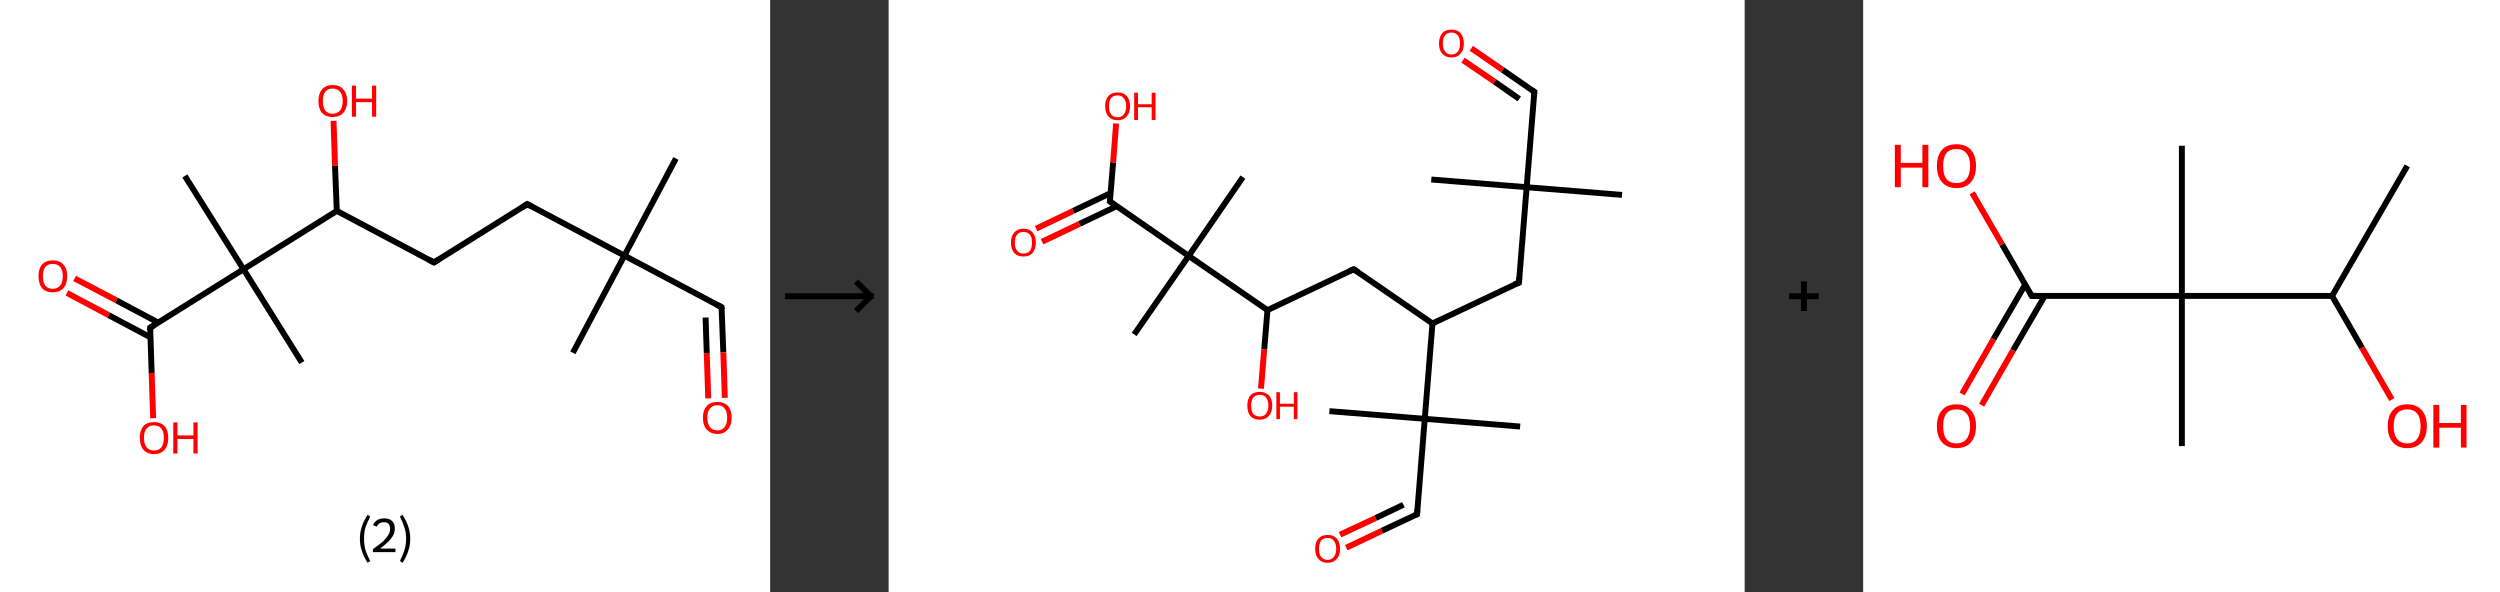 <?xml version='1.0' encoding='ASCII' standalone='yes'?>
<svg xmlns="http://www.w3.org/2000/svg" xmlns:xlink="http://www.w3.org/1999/xlink" version="1.1" width="844.0px" viewBox="0 0 844.0 200.0" height="200.0px">
  <rect x="0" y="0" width="844.0" height="200.0" fill="#333333" stroke="none"/>
  <g>
    <g transform="translate(0, 0) scale(1 1) "><!-- END OF HEADER -->
<rect style="opacity:1.0;fill:#FFFFFF;stroke:none" width="260.0" height="200.0" x="0.0" y="0.0"> </rect>
<path class="bond-0 atom-0 atom-1" d="M 228.2,53.5 L 210.8,86.3" style="fill:none;fill-rule:evenodd;stroke:#000000;stroke-width:2.0px;stroke-linecap:butt;stroke-linejoin:miter;stroke-opacity:1"/>
<path class="bond-1 atom-1 atom-2" d="M 210.8,86.3 L 193.4,119.1" style="fill:none;fill-rule:evenodd;stroke:#000000;stroke-width:2.0px;stroke-linecap:butt;stroke-linejoin:miter;stroke-opacity:1"/>
<path class="bond-2 atom-1 atom-3" d="M 210.8,86.3 L 243.6,103.7" style="fill:none;fill-rule:evenodd;stroke:#000000;stroke-width:2.0px;stroke-linecap:butt;stroke-linejoin:miter;stroke-opacity:1"/>
<path class="bond-3 atom-3 atom-4" d="M 243.6,103.7 L 244.2,119.0" style="fill:none;fill-rule:evenodd;stroke:#000000;stroke-width:2.0px;stroke-linecap:butt;stroke-linejoin:miter;stroke-opacity:1"/>
<path class="bond-3 atom-3 atom-4" d="M 244.2,119.0 L 244.7,134.3" style="fill:none;fill-rule:evenodd;stroke:#FF0000;stroke-width:2.0px;stroke-linecap:butt;stroke-linejoin:miter;stroke-opacity:1"/>
<path class="bond-3 atom-3 atom-4" d="M 238.2,107.2 L 238.6,119.2" style="fill:none;fill-rule:evenodd;stroke:#000000;stroke-width:2.0px;stroke-linecap:butt;stroke-linejoin:miter;stroke-opacity:1"/>
<path class="bond-3 atom-3 atom-4" d="M 238.6,119.2 L 239.1,134.5" style="fill:none;fill-rule:evenodd;stroke:#FF0000;stroke-width:2.0px;stroke-linecap:butt;stroke-linejoin:miter;stroke-opacity:1"/>
<path class="bond-4 atom-1 atom-5" d="M 210.8,86.3 L 178.0,68.9" style="fill:none;fill-rule:evenodd;stroke:#000000;stroke-width:2.0px;stroke-linecap:butt;stroke-linejoin:miter;stroke-opacity:1"/>
<path class="bond-5 atom-5 atom-6" d="M 178.0,68.9 L 146.5,88.6" style="fill:none;fill-rule:evenodd;stroke:#000000;stroke-width:2.0px;stroke-linecap:butt;stroke-linejoin:miter;stroke-opacity:1"/>
<path class="bond-6 atom-6 atom-7" d="M 146.5,88.6 L 113.7,71.2" style="fill:none;fill-rule:evenodd;stroke:#000000;stroke-width:2.0px;stroke-linecap:butt;stroke-linejoin:miter;stroke-opacity:1"/>
<path class="bond-7 atom-7 atom-8" d="M 113.7,71.2 L 113.1,56.0" style="fill:none;fill-rule:evenodd;stroke:#000000;stroke-width:2.0px;stroke-linecap:butt;stroke-linejoin:miter;stroke-opacity:1"/>
<path class="bond-7 atom-7 atom-8" d="M 113.1,56.0 L 112.6,40.8" style="fill:none;fill-rule:evenodd;stroke:#FF0000;stroke-width:2.0px;stroke-linecap:butt;stroke-linejoin:miter;stroke-opacity:1"/>
<path class="bond-8 atom-7 atom-9" d="M 113.7,71.2 L 82.2,90.9" style="fill:none;fill-rule:evenodd;stroke:#000000;stroke-width:2.0px;stroke-linecap:butt;stroke-linejoin:miter;stroke-opacity:1"/>
<path class="bond-9 atom-9 atom-10" d="M 82.2,90.9 L 101.9,122.4" style="fill:none;fill-rule:evenodd;stroke:#000000;stroke-width:2.0px;stroke-linecap:butt;stroke-linejoin:miter;stroke-opacity:1"/>
<path class="bond-10 atom-9 atom-11" d="M 82.2,90.9 L 62.4,59.4" style="fill:none;fill-rule:evenodd;stroke:#000000;stroke-width:2.0px;stroke-linecap:butt;stroke-linejoin:miter;stroke-opacity:1"/>
<path class="bond-11 atom-9 atom-12" d="M 82.2,90.9 L 50.7,110.6" style="fill:none;fill-rule:evenodd;stroke:#000000;stroke-width:2.0px;stroke-linecap:butt;stroke-linejoin:miter;stroke-opacity:1"/>
<path class="bond-12 atom-12 atom-13" d="M 53.4,108.9 L 39.3,101.4" style="fill:none;fill-rule:evenodd;stroke:#000000;stroke-width:2.0px;stroke-linecap:butt;stroke-linejoin:miter;stroke-opacity:1"/>
<path class="bond-12 atom-12 atom-13" d="M 39.3,101.4 L 25.2,94.0" style="fill:none;fill-rule:evenodd;stroke:#FF0000;stroke-width:2.0px;stroke-linecap:butt;stroke-linejoin:miter;stroke-opacity:1"/>
<path class="bond-12 atom-12 atom-13" d="M 50.8,113.9 L 36.7,106.4" style="fill:none;fill-rule:evenodd;stroke:#000000;stroke-width:2.0px;stroke-linecap:butt;stroke-linejoin:miter;stroke-opacity:1"/>
<path class="bond-12 atom-12 atom-13" d="M 36.7,106.4 L 22.6,98.9" style="fill:none;fill-rule:evenodd;stroke:#FF0000;stroke-width:2.0px;stroke-linecap:butt;stroke-linejoin:miter;stroke-opacity:1"/>
<path class="bond-13 atom-12 atom-14" d="M 50.7,110.6 L 51.2,125.9" style="fill:none;fill-rule:evenodd;stroke:#000000;stroke-width:2.0px;stroke-linecap:butt;stroke-linejoin:miter;stroke-opacity:1"/>
<path class="bond-13 atom-12 atom-14" d="M 51.2,125.9 L 51.7,141.2" style="fill:none;fill-rule:evenodd;stroke:#FF0000;stroke-width:2.0px;stroke-linecap:butt;stroke-linejoin:miter;stroke-opacity:1"/>
<path d="M 242.0,102.9 L 243.6,103.7 L 243.7,104.5" style="fill:none;stroke:#000000;stroke-width:2.0px;stroke-linecap:butt;stroke-linejoin:miter;stroke-opacity:1;"/>
<path d="M 179.6,69.8 L 178.0,68.9 L 176.4,69.9" style="fill:none;stroke:#000000;stroke-width:2.0px;stroke-linecap:butt;stroke-linejoin:miter;stroke-opacity:1;"/>
<path d="M 148.1,87.6 L 146.5,88.6 L 144.8,87.7" style="fill:none;stroke:#000000;stroke-width:2.0px;stroke-linecap:butt;stroke-linejoin:miter;stroke-opacity:1;"/>
<path d="M 52.2,109.7 L 50.7,110.6 L 50.7,111.4" style="fill:none;stroke:#000000;stroke-width:2.0px;stroke-linecap:butt;stroke-linejoin:miter;stroke-opacity:1;"/>
<path class="atom-4" d="M 237.3 141.0 Q 237.3 138.5, 238.6 137.1 Q 239.8 135.7, 242.2 135.7 Q 244.5 135.7, 245.8 137.1 Q 247.0 138.5, 247.0 141.0 Q 247.0 143.6, 245.7 145.0 Q 244.5 146.5, 242.2 146.5 Q 239.9 146.5, 238.6 145.0 Q 237.3 143.6, 237.3 141.0 M 242.2 145.3 Q 243.8 145.3, 244.6 144.2 Q 245.5 143.1, 245.5 141.0 Q 245.5 138.9, 244.6 137.9 Q 243.8 136.8, 242.2 136.8 Q 240.6 136.8, 239.7 137.9 Q 238.8 138.9, 238.8 141.0 Q 238.8 143.1, 239.7 144.2 Q 240.6 145.3, 242.2 145.3 " fill="#FF0000"/>
<path class="atom-8" d="M 107.5 34.1 Q 107.5 31.6, 108.7 30.2 Q 110.0 28.7, 112.3 28.7 Q 114.7 28.7, 115.9 30.2 Q 117.2 31.6, 117.2 34.1 Q 117.2 36.6, 115.9 38.1 Q 114.6 39.5, 112.3 39.5 Q 110.0 39.5, 108.7 38.1 Q 107.5 36.7, 107.5 34.1 M 112.3 38.4 Q 113.9 38.4, 114.8 37.3 Q 115.7 36.2, 115.7 34.1 Q 115.7 32.0, 114.8 31.0 Q 113.9 29.9, 112.3 29.9 Q 110.7 29.9, 109.8 31.0 Q 109.0 32.0, 109.0 34.1 Q 109.0 36.2, 109.8 37.3 Q 110.7 38.4, 112.3 38.4 " fill="#FF0000"/>
<path class="atom-8" d="M 118.8 28.9 L 120.2 28.9 L 120.2 33.3 L 125.6 33.3 L 125.6 28.9 L 127.0 28.9 L 127.0 39.4 L 125.6 39.4 L 125.6 34.5 L 120.2 34.5 L 120.2 39.4 L 118.8 39.4 L 118.8 28.9 " fill="#FF0000"/>
<path class="atom-13" d="M 13.0 93.2 Q 13.0 90.7, 14.2 89.3 Q 15.5 87.9, 17.8 87.9 Q 20.2 87.9, 21.4 89.3 Q 22.7 90.7, 22.7 93.2 Q 22.7 95.8, 21.4 97.3 Q 20.1 98.7, 17.8 98.7 Q 15.5 98.7, 14.2 97.3 Q 13.0 95.8, 13.0 93.2 M 17.8 97.5 Q 19.4 97.5, 20.3 96.4 Q 21.2 95.4, 21.2 93.2 Q 21.2 91.2, 20.3 90.1 Q 19.4 89.1, 17.8 89.1 Q 16.2 89.1, 15.3 90.1 Q 14.5 91.2, 14.5 93.2 Q 14.5 95.4, 15.3 96.4 Q 16.2 97.5, 17.8 97.5 " fill="#FF0000"/>
<path class="atom-14" d="M 47.2 147.8 Q 47.2 145.3, 48.4 143.9 Q 49.6 142.5, 52.0 142.5 Q 54.3 142.5, 55.6 143.9 Q 56.8 145.3, 56.8 147.8 Q 56.8 150.4, 55.6 151.8 Q 54.3 153.3, 52.0 153.3 Q 49.7 153.3, 48.4 151.8 Q 47.2 150.4, 47.2 147.8 M 52.0 152.1 Q 53.6 152.1, 54.5 151.0 Q 55.3 149.9, 55.3 147.8 Q 55.3 145.7, 54.5 144.7 Q 53.6 143.6, 52.0 143.6 Q 50.4 143.6, 49.5 144.7 Q 48.6 145.7, 48.6 147.8 Q 48.6 149.9, 49.5 151.0 Q 50.4 152.1, 52.0 152.1 " fill="#FF0000"/>
<path class="atom-14" d="M 58.5 142.6 L 59.9 142.6 L 59.9 147.0 L 65.3 147.0 L 65.3 142.6 L 66.7 142.6 L 66.7 153.1 L 65.3 153.1 L 65.3 148.2 L 59.9 148.2 L 59.9 153.1 L 58.5 153.1 L 58.5 142.6 " fill="#FF0000"/>
<path class="legend" d="M 121.5 181.9 Q 121.5 179.6, 122.2 177.7 Q 122.8 175.8, 124.1 173.8 L 125.0 174.4 Q 124.0 176.3, 123.4 178.0 Q 122.9 179.7, 122.9 181.9 Q 122.9 184.0, 123.4 185.8 Q 124.0 187.5, 125.0 189.4 L 124.1 190.0 Q 122.8 188.0, 122.2 186.1 Q 121.5 184.2, 121.5 181.9 " fill="#000000"/>
<path class="legend" d="M 125.9 177.3 Q 126.4 176.2, 127.3 175.6 Q 128.3 175.0, 129.7 175.0 Q 131.4 175.0, 132.4 175.9 Q 133.3 176.8, 133.3 178.5 Q 133.3 180.2, 132.1 181.7 Q 130.9 183.3, 128.3 185.2 L 133.5 185.2 L 133.5 186.4 L 125.9 186.4 L 125.9 185.4 Q 128.0 183.9, 129.3 182.8 Q 130.5 181.6, 131.1 180.6 Q 131.7 179.6, 131.7 178.6 Q 131.7 177.5, 131.2 176.9 Q 130.7 176.3, 129.7 176.3 Q 128.8 176.3, 128.2 176.6 Q 127.6 177.0, 127.2 177.8 L 125.9 177.3 " fill="#000000"/>
<path class="legend" d="M 138.5 181.9 Q 138.5 184.2, 137.8 186.1 Q 137.2 188.0, 135.9 190.0 L 135.0 189.4 Q 136.0 187.5, 136.5 185.8 Q 137.1 184.0, 137.1 181.9 Q 137.1 179.7, 136.5 178.0 Q 136.0 176.3, 135.0 174.4 L 135.9 173.8 Q 137.2 175.8, 137.8 177.7 Q 138.5 179.6, 138.5 181.9 " fill="#000000"/>
</g>
    <g transform="translate(260.0, 0) scale(1 1) "><line x1="5" y1="100" x2="35" y2="100" style="stroke:rgb(0,0,0);stroke-width:2"/>
  <line x1="34" y1="100" x2="29" y2="95" style="stroke:rgb(0,0,0);stroke-width:2"/>
  <line x1="34" y1="100" x2="29" y2="105" style="stroke:rgb(0,0,0);stroke-width:2"/>
</g>
    <g transform="translate(300.0, 0) scale(1 1) "><!-- END OF HEADER -->
<rect style="opacity:1.0;fill:#FFFFFF;stroke:none" width="289.0" height="200.0" x="0.0" y="0.0"> </rect>
<path class="bond-0 atom-0 atom-1" d="M 247.6,65.8 L 215.4,63.2" style="fill:none;fill-rule:evenodd;stroke:#000000;stroke-width:2.0px;stroke-linecap:butt;stroke-linejoin:miter;stroke-opacity:1"/>
<path class="bond-1 atom-1 atom-2" d="M 215.4,63.2 L 183.2,60.6" style="fill:none;fill-rule:evenodd;stroke:#000000;stroke-width:2.0px;stroke-linecap:butt;stroke-linejoin:miter;stroke-opacity:1"/>
<path class="bond-2 atom-1 atom-3" d="M 215.4,63.2 L 218.0,31.0" style="fill:none;fill-rule:evenodd;stroke:#000000;stroke-width:2.0px;stroke-linecap:butt;stroke-linejoin:miter;stroke-opacity:1"/>
<path class="bond-3 atom-3 atom-4" d="M 218.0,31.0 L 207.3,23.6" style="fill:none;fill-rule:evenodd;stroke:#000000;stroke-width:2.0px;stroke-linecap:butt;stroke-linejoin:miter;stroke-opacity:1"/>
<path class="bond-3 atom-3 atom-4" d="M 207.3,23.6 L 196.7,16.3" style="fill:none;fill-rule:evenodd;stroke:#FF0000;stroke-width:2.0px;stroke-linecap:butt;stroke-linejoin:miter;stroke-opacity:1"/>
<path class="bond-3 atom-3 atom-4" d="M 212.9,33.4 L 204.6,27.6" style="fill:none;fill-rule:evenodd;stroke:#000000;stroke-width:2.0px;stroke-linecap:butt;stroke-linejoin:miter;stroke-opacity:1"/>
<path class="bond-3 atom-3 atom-4" d="M 204.6,27.6 L 193.9,20.3" style="fill:none;fill-rule:evenodd;stroke:#FF0000;stroke-width:2.0px;stroke-linecap:butt;stroke-linejoin:miter;stroke-opacity:1"/>
<path class="bond-4 atom-1 atom-5" d="M 215.4,63.2 L 212.8,95.4" style="fill:none;fill-rule:evenodd;stroke:#000000;stroke-width:2.0px;stroke-linecap:butt;stroke-linejoin:miter;stroke-opacity:1"/>
<path class="bond-5 atom-5 atom-6" d="M 212.8,95.4 L 183.6,109.2" style="fill:none;fill-rule:evenodd;stroke:#000000;stroke-width:2.0px;stroke-linecap:butt;stroke-linejoin:miter;stroke-opacity:1"/>
<path class="bond-6 atom-6 atom-7" d="M 183.6,109.2 L 157.0,90.9" style="fill:none;fill-rule:evenodd;stroke:#000000;stroke-width:2.0px;stroke-linecap:butt;stroke-linejoin:miter;stroke-opacity:1"/>
<path class="bond-7 atom-7 atom-8" d="M 157.0,90.9 L 127.9,104.7" style="fill:none;fill-rule:evenodd;stroke:#000000;stroke-width:2.0px;stroke-linecap:butt;stroke-linejoin:miter;stroke-opacity:1"/>
<path class="bond-8 atom-8 atom-9" d="M 127.9,104.7 L 126.8,118.0" style="fill:none;fill-rule:evenodd;stroke:#000000;stroke-width:2.0px;stroke-linecap:butt;stroke-linejoin:miter;stroke-opacity:1"/>
<path class="bond-8 atom-8 atom-9" d="M 126.8,118.0 L 125.7,131.2" style="fill:none;fill-rule:evenodd;stroke:#FF0000;stroke-width:2.0px;stroke-linecap:butt;stroke-linejoin:miter;stroke-opacity:1"/>
<path class="bond-9 atom-8 atom-10" d="M 127.9,104.7 L 101.3,86.4" style="fill:none;fill-rule:evenodd;stroke:#000000;stroke-width:2.0px;stroke-linecap:butt;stroke-linejoin:miter;stroke-opacity:1"/>
<path class="bond-10 atom-10 atom-11" d="M 101.3,86.4 L 119.6,59.8" style="fill:none;fill-rule:evenodd;stroke:#000000;stroke-width:2.0px;stroke-linecap:butt;stroke-linejoin:miter;stroke-opacity:1"/>
<path class="bond-11 atom-10 atom-12" d="M 101.3,86.4 L 82.9,112.9" style="fill:none;fill-rule:evenodd;stroke:#000000;stroke-width:2.0px;stroke-linecap:butt;stroke-linejoin:miter;stroke-opacity:1"/>
<path class="bond-12 atom-10 atom-13" d="M 101.3,86.4 L 74.7,68.0" style="fill:none;fill-rule:evenodd;stroke:#000000;stroke-width:2.0px;stroke-linecap:butt;stroke-linejoin:miter;stroke-opacity:1"/>
<path class="bond-13 atom-13 atom-14" d="M 74.9,65.2 L 62.3,71.2" style="fill:none;fill-rule:evenodd;stroke:#000000;stroke-width:2.0px;stroke-linecap:butt;stroke-linejoin:miter;stroke-opacity:1"/>
<path class="bond-13 atom-13 atom-14" d="M 62.3,71.2 L 49.8,77.2" style="fill:none;fill-rule:evenodd;stroke:#FF0000;stroke-width:2.0px;stroke-linecap:butt;stroke-linejoin:miter;stroke-opacity:1"/>
<path class="bond-13 atom-13 atom-14" d="M 77.0,69.6 L 64.4,75.6" style="fill:none;fill-rule:evenodd;stroke:#000000;stroke-width:2.0px;stroke-linecap:butt;stroke-linejoin:miter;stroke-opacity:1"/>
<path class="bond-13 atom-13 atom-14" d="M 64.4,75.6 L 51.8,81.6" style="fill:none;fill-rule:evenodd;stroke:#FF0000;stroke-width:2.0px;stroke-linecap:butt;stroke-linejoin:miter;stroke-opacity:1"/>
<path class="bond-14 atom-13 atom-15" d="M 74.7,68.0 L 75.8,54.8" style="fill:none;fill-rule:evenodd;stroke:#000000;stroke-width:2.0px;stroke-linecap:butt;stroke-linejoin:miter;stroke-opacity:1"/>
<path class="bond-14 atom-13 atom-15" d="M 75.8,54.8 L 76.8,41.7" style="fill:none;fill-rule:evenodd;stroke:#FF0000;stroke-width:2.0px;stroke-linecap:butt;stroke-linejoin:miter;stroke-opacity:1"/>
<path class="bond-15 atom-6 atom-16" d="M 183.6,109.2 L 181.0,141.4" style="fill:none;fill-rule:evenodd;stroke:#000000;stroke-width:2.0px;stroke-linecap:butt;stroke-linejoin:miter;stroke-opacity:1"/>
<path class="bond-16 atom-16 atom-17" d="M 181.0,141.4 L 213.2,144.0" style="fill:none;fill-rule:evenodd;stroke:#000000;stroke-width:2.0px;stroke-linecap:butt;stroke-linejoin:miter;stroke-opacity:1"/>
<path class="bond-17 atom-16 atom-18" d="M 181.0,141.4 L 148.8,138.8" style="fill:none;fill-rule:evenodd;stroke:#000000;stroke-width:2.0px;stroke-linecap:butt;stroke-linejoin:miter;stroke-opacity:1"/>
<path class="bond-18 atom-16 atom-19" d="M 181.0,141.4 L 178.4,173.6" style="fill:none;fill-rule:evenodd;stroke:#000000;stroke-width:2.0px;stroke-linecap:butt;stroke-linejoin:miter;stroke-opacity:1"/>
<path class="bond-19 atom-19 atom-20" d="M 178.4,173.6 L 166.5,179.2" style="fill:none;fill-rule:evenodd;stroke:#000000;stroke-width:2.0px;stroke-linecap:butt;stroke-linejoin:miter;stroke-opacity:1"/>
<path class="bond-19 atom-19 atom-20" d="M 166.5,179.2 L 154.5,184.9" style="fill:none;fill-rule:evenodd;stroke:#FF0000;stroke-width:2.0px;stroke-linecap:butt;stroke-linejoin:miter;stroke-opacity:1"/>
<path class="bond-19 atom-19 atom-20" d="M 173.8,170.4 L 164.4,174.9" style="fill:none;fill-rule:evenodd;stroke:#000000;stroke-width:2.0px;stroke-linecap:butt;stroke-linejoin:miter;stroke-opacity:1"/>
<path class="bond-19 atom-19 atom-20" d="M 164.4,174.9 L 152.4,180.5" style="fill:none;fill-rule:evenodd;stroke:#FF0000;stroke-width:2.0px;stroke-linecap:butt;stroke-linejoin:miter;stroke-opacity:1"/>
<path d="M 217.8,32.6 L 218.0,31.0 L 217.4,30.6" style="fill:none;stroke:#000000;stroke-width:2.0px;stroke-linecap:butt;stroke-linejoin:miter;stroke-opacity:1;"/>
<path d="M 212.9,93.7 L 212.8,95.4 L 211.3,96.0" style="fill:none;stroke:#000000;stroke-width:2.0px;stroke-linecap:butt;stroke-linejoin:miter;stroke-opacity:1;"/>
<path d="M 158.4,91.8 L 157.0,90.9 L 155.6,91.5" style="fill:none;stroke:#000000;stroke-width:2.0px;stroke-linecap:butt;stroke-linejoin:miter;stroke-opacity:1;"/>
<path d="M 76.0,68.9 L 74.7,68.0 L 74.8,67.4" style="fill:none;stroke:#000000;stroke-width:2.0px;stroke-linecap:butt;stroke-linejoin:miter;stroke-opacity:1;"/>
<path d="M 178.5,172.0 L 178.4,173.6 L 177.8,173.9" style="fill:none;stroke:#000000;stroke-width:2.0px;stroke-linecap:butt;stroke-linejoin:miter;stroke-opacity:1;"/>
<path class="atom-4" d="M 185.8 14.7 Q 185.8 12.5, 186.9 11.2 Q 188.0 10.0, 190.0 10.0 Q 192.1 10.0, 193.1 11.2 Q 194.2 12.5, 194.2 14.7 Q 194.2 16.9, 193.1 18.1 Q 192.0 19.4, 190.0 19.4 Q 188.0 19.4, 186.9 18.1 Q 185.8 16.9, 185.8 14.7 M 190.0 18.4 Q 191.4 18.4, 192.2 17.4 Q 192.9 16.5, 192.9 14.7 Q 192.9 12.9, 192.2 12.0 Q 191.4 11.0, 190.0 11.0 Q 188.6 11.0, 187.9 11.9 Q 187.1 12.8, 187.1 14.7 Q 187.1 16.5, 187.9 17.4 Q 188.6 18.4, 190.0 18.4 " fill="#FF0000"/>
<path class="atom-9" d="M 121.1 136.9 Q 121.1 134.7, 122.1 133.5 Q 123.2 132.3, 125.3 132.3 Q 127.3 132.3, 128.4 133.5 Q 129.5 134.7, 129.5 136.9 Q 129.5 139.1, 128.4 140.4 Q 127.3 141.7, 125.3 141.7 Q 123.2 141.7, 122.1 140.4 Q 121.1 139.2, 121.1 136.9 M 125.3 140.6 Q 126.7 140.6, 127.4 139.7 Q 128.2 138.7, 128.2 136.9 Q 128.2 135.1, 127.4 134.2 Q 126.7 133.3, 125.3 133.3 Q 123.9 133.3, 123.1 134.2 Q 122.4 135.1, 122.4 136.9 Q 122.4 138.8, 123.1 139.7 Q 123.9 140.6, 125.3 140.6 " fill="#FF0000"/>
<path class="atom-9" d="M 130.9 132.4 L 132.1 132.4 L 132.1 136.3 L 136.8 136.3 L 136.8 132.4 L 138.0 132.4 L 138.0 141.5 L 136.8 141.5 L 136.8 137.3 L 132.1 137.3 L 132.1 141.5 L 130.9 141.5 L 130.9 132.4 " fill="#FF0000"/>
<path class="atom-14" d="M 41.3 81.9 Q 41.3 79.7, 42.4 78.5 Q 43.5 77.2, 45.5 77.2 Q 47.6 77.2, 48.6 78.5 Q 49.7 79.7, 49.7 81.9 Q 49.7 84.1, 48.6 85.4 Q 47.5 86.6, 45.5 86.6 Q 43.5 86.6, 42.4 85.4 Q 41.3 84.1, 41.3 81.9 M 45.5 85.6 Q 46.9 85.6, 47.7 84.7 Q 48.4 83.7, 48.4 81.9 Q 48.4 80.1, 47.7 79.2 Q 46.9 78.3, 45.5 78.3 Q 44.1 78.3, 43.4 79.2 Q 42.6 80.1, 42.6 81.9 Q 42.6 83.7, 43.4 84.7 Q 44.1 85.6, 45.5 85.6 " fill="#FF0000"/>
<path class="atom-15" d="M 73.1 35.9 Q 73.1 33.7, 74.2 32.4 Q 75.3 31.2, 77.3 31.2 Q 79.3 31.2, 80.4 32.4 Q 81.5 33.7, 81.5 35.9 Q 81.5 38.1, 80.4 39.3 Q 79.3 40.6, 77.3 40.6 Q 75.3 40.6, 74.2 39.3 Q 73.1 38.1, 73.1 35.9 M 77.3 39.6 Q 78.7 39.6, 79.4 38.6 Q 80.2 37.7, 80.2 35.9 Q 80.2 34.1, 79.4 33.2 Q 78.7 32.2, 77.3 32.2 Q 75.9 32.2, 75.1 33.1 Q 74.4 34.0, 74.4 35.9 Q 74.4 37.7, 75.1 38.6 Q 75.9 39.6, 77.3 39.6 " fill="#FF0000"/>
<path class="atom-15" d="M 82.9 31.3 L 84.2 31.3 L 84.2 35.2 L 88.8 35.2 L 88.8 31.3 L 90.1 31.3 L 90.1 40.5 L 88.8 40.5 L 88.8 36.2 L 84.2 36.2 L 84.2 40.5 L 82.9 40.5 L 82.9 31.3 " fill="#FF0000"/>
<path class="atom-20" d="M 144.0 185.3 Q 144.0 183.1, 145.1 181.8 Q 146.2 180.6, 148.2 180.6 Q 150.2 180.6, 151.3 181.8 Q 152.4 183.1, 152.4 185.3 Q 152.4 187.5, 151.3 188.7 Q 150.2 190.0, 148.2 190.0 Q 146.2 190.0, 145.1 188.7 Q 144.0 187.5, 144.0 185.3 M 148.2 189.0 Q 149.6 189.0, 150.3 188.0 Q 151.1 187.1, 151.1 185.3 Q 151.1 183.5, 150.3 182.6 Q 149.6 181.6, 148.2 181.6 Q 146.8 181.6, 146.0 182.5 Q 145.3 183.5, 145.3 185.3 Q 145.3 187.1, 146.0 188.0 Q 146.8 189.0, 148.2 189.0 " fill="#FF0000"/>
</g>
    <g transform="translate(589.0, 0) scale(1 1) "><line x1="15" y1="100" x2="25" y2="100" style="stroke:rgb(0,0,0);stroke-width:2"/>
  <line x1="20" y1="95" x2="20" y2="105" style="stroke:rgb(0,0,0);stroke-width:2"/>
</g>
    <g transform="translate(629.0, 0) scale(1 1) "><!-- END OF HEADER -->
<rect style="opacity:1.0;fill:#FFFFFF;stroke:none" width="215.0" height="200.0" x="0.0" y="0.0"> </rect>
<path class="bond-0 atom-0 atom-1" d="M 183.7,56.0 L 158.3,99.9" style="fill:none;fill-rule:evenodd;stroke:#000000;stroke-width:2.0px;stroke-linecap:butt;stroke-linejoin:miter;stroke-opacity:1"/>
<path class="bond-1 atom-1 atom-2" d="M 158.3,99.9 L 168.4,117.4" style="fill:none;fill-rule:evenodd;stroke:#000000;stroke-width:2.0px;stroke-linecap:butt;stroke-linejoin:miter;stroke-opacity:1"/>
<path class="bond-1 atom-1 atom-2" d="M 168.4,117.4 L 178.5,134.9" style="fill:none;fill-rule:evenodd;stroke:#FF0000;stroke-width:2.0px;stroke-linecap:butt;stroke-linejoin:miter;stroke-opacity:1"/>
<path class="bond-2 atom-1 atom-3" d="M 158.3,99.9 L 107.6,99.9" style="fill:none;fill-rule:evenodd;stroke:#000000;stroke-width:2.0px;stroke-linecap:butt;stroke-linejoin:miter;stroke-opacity:1"/>
<path class="bond-3 atom-3 atom-4" d="M 107.6,99.9 L 107.6,49.2" style="fill:none;fill-rule:evenodd;stroke:#000000;stroke-width:2.0px;stroke-linecap:butt;stroke-linejoin:miter;stroke-opacity:1"/>
<path class="bond-4 atom-3 atom-5" d="M 107.6,99.9 L 107.6,150.6" style="fill:none;fill-rule:evenodd;stroke:#000000;stroke-width:2.0px;stroke-linecap:butt;stroke-linejoin:miter;stroke-opacity:1"/>
<path class="bond-5 atom-3 atom-6" d="M 107.6,99.9 L 56.9,99.9" style="fill:none;fill-rule:evenodd;stroke:#000000;stroke-width:2.0px;stroke-linecap:butt;stroke-linejoin:miter;stroke-opacity:1"/>
<path class="bond-6 atom-6 atom-7" d="M 54.7,96.1 L 44.0,114.5" style="fill:none;fill-rule:evenodd;stroke:#000000;stroke-width:2.0px;stroke-linecap:butt;stroke-linejoin:miter;stroke-opacity:1"/>
<path class="bond-6 atom-6 atom-7" d="M 44.0,114.5 L 33.4,133.0" style="fill:none;fill-rule:evenodd;stroke:#FF0000;stroke-width:2.0px;stroke-linecap:butt;stroke-linejoin:miter;stroke-opacity:1"/>
<path class="bond-6 atom-6 atom-7" d="M 61.3,99.9 L 50.6,118.3" style="fill:none;fill-rule:evenodd;stroke:#000000;stroke-width:2.0px;stroke-linecap:butt;stroke-linejoin:miter;stroke-opacity:1"/>
<path class="bond-6 atom-6 atom-7" d="M 50.6,118.3 L 40.0,136.8" style="fill:none;fill-rule:evenodd;stroke:#FF0000;stroke-width:2.0px;stroke-linecap:butt;stroke-linejoin:miter;stroke-opacity:1"/>
<path class="bond-7 atom-6 atom-8" d="M 56.9,99.9 L 46.9,82.5" style="fill:none;fill-rule:evenodd;stroke:#000000;stroke-width:2.0px;stroke-linecap:butt;stroke-linejoin:miter;stroke-opacity:1"/>
<path class="bond-7 atom-6 atom-8" d="M 46.9,82.5 L 36.8,65.1" style="fill:none;fill-rule:evenodd;stroke:#FF0000;stroke-width:2.0px;stroke-linecap:butt;stroke-linejoin:miter;stroke-opacity:1"/>
<path d="M 59.4,99.9 L 56.9,99.9 L 56.4,99.0" style="fill:none;stroke:#000000;stroke-width:2.0px;stroke-linecap:butt;stroke-linejoin:miter;stroke-opacity:1;"/>
<path class="atom-2" d="M 177.1 143.9 Q 177.1 140.4, 178.8 138.5 Q 180.5 136.5, 183.7 136.5 Q 186.9 136.5, 188.6 138.5 Q 190.3 140.4, 190.3 143.9 Q 190.3 147.3, 188.6 149.3 Q 186.8 151.3, 183.7 151.3 Q 180.5 151.3, 178.8 149.3 Q 177.1 147.4, 177.1 143.9 M 183.7 149.7 Q 185.9 149.7, 187.0 148.2 Q 188.2 146.7, 188.2 143.9 Q 188.2 141.0, 187.0 139.6 Q 185.9 138.2, 183.7 138.2 Q 181.5 138.2, 180.3 139.6 Q 179.1 141.0, 179.1 143.9 Q 179.1 146.8, 180.3 148.2 Q 181.5 149.7, 183.7 149.7 " fill="#FF0000"/>
<path class="atom-2" d="M 192.5 136.7 L 194.5 136.7 L 194.5 142.8 L 201.8 142.8 L 201.8 136.7 L 203.7 136.7 L 203.7 151.1 L 201.8 151.1 L 201.8 144.4 L 194.5 144.4 L 194.5 151.1 L 192.5 151.1 L 192.5 136.7 " fill="#FF0000"/>
<path class="atom-7" d="M 24.9 143.9 Q 24.9 140.4, 26.6 138.5 Q 28.3 136.5, 31.5 136.5 Q 34.7 136.5, 36.4 138.5 Q 38.1 140.4, 38.1 143.9 Q 38.1 147.3, 36.4 149.3 Q 34.7 151.3, 31.5 151.3 Q 28.4 151.3, 26.6 149.3 Q 24.9 147.4, 24.9 143.9 M 31.5 149.7 Q 33.7 149.7, 34.9 148.2 Q 36.1 146.7, 36.1 143.9 Q 36.1 141.0, 34.9 139.6 Q 33.7 138.2, 31.5 138.2 Q 29.3 138.2, 28.1 139.6 Q 27.0 141.0, 27.0 143.9 Q 27.0 146.8, 28.1 148.2 Q 29.3 149.7, 31.5 149.7 " fill="#FF0000"/>
<path class="atom-8" d="M 10.7 48.9 L 12.7 48.9 L 12.7 55.0 L 20.0 55.0 L 20.0 48.9 L 22.0 48.9 L 22.0 63.2 L 20.0 63.2 L 20.0 56.6 L 12.7 56.6 L 12.7 63.2 L 10.7 63.2 L 10.7 48.9 " fill="#FF0000"/>
<path class="atom-8" d="M 24.9 56.0 Q 24.9 52.6, 26.6 50.6 Q 28.3 48.7, 31.5 48.7 Q 34.7 48.7, 36.4 50.6 Q 38.1 52.6, 38.1 56.0 Q 38.1 59.5, 36.4 61.5 Q 34.7 63.5, 31.5 63.5 Q 28.4 63.5, 26.6 61.5 Q 24.9 59.5, 24.9 56.0 M 31.5 61.8 Q 33.7 61.8, 34.9 60.4 Q 36.1 58.9, 36.1 56.0 Q 36.1 53.2, 34.9 51.8 Q 33.7 50.3, 31.5 50.3 Q 29.3 50.3, 28.1 51.7 Q 27.0 53.2, 27.0 56.0 Q 27.0 58.9, 28.1 60.4 Q 29.3 61.8, 31.5 61.8 " fill="#FF0000"/>
</g>
  </g>
</svg>
